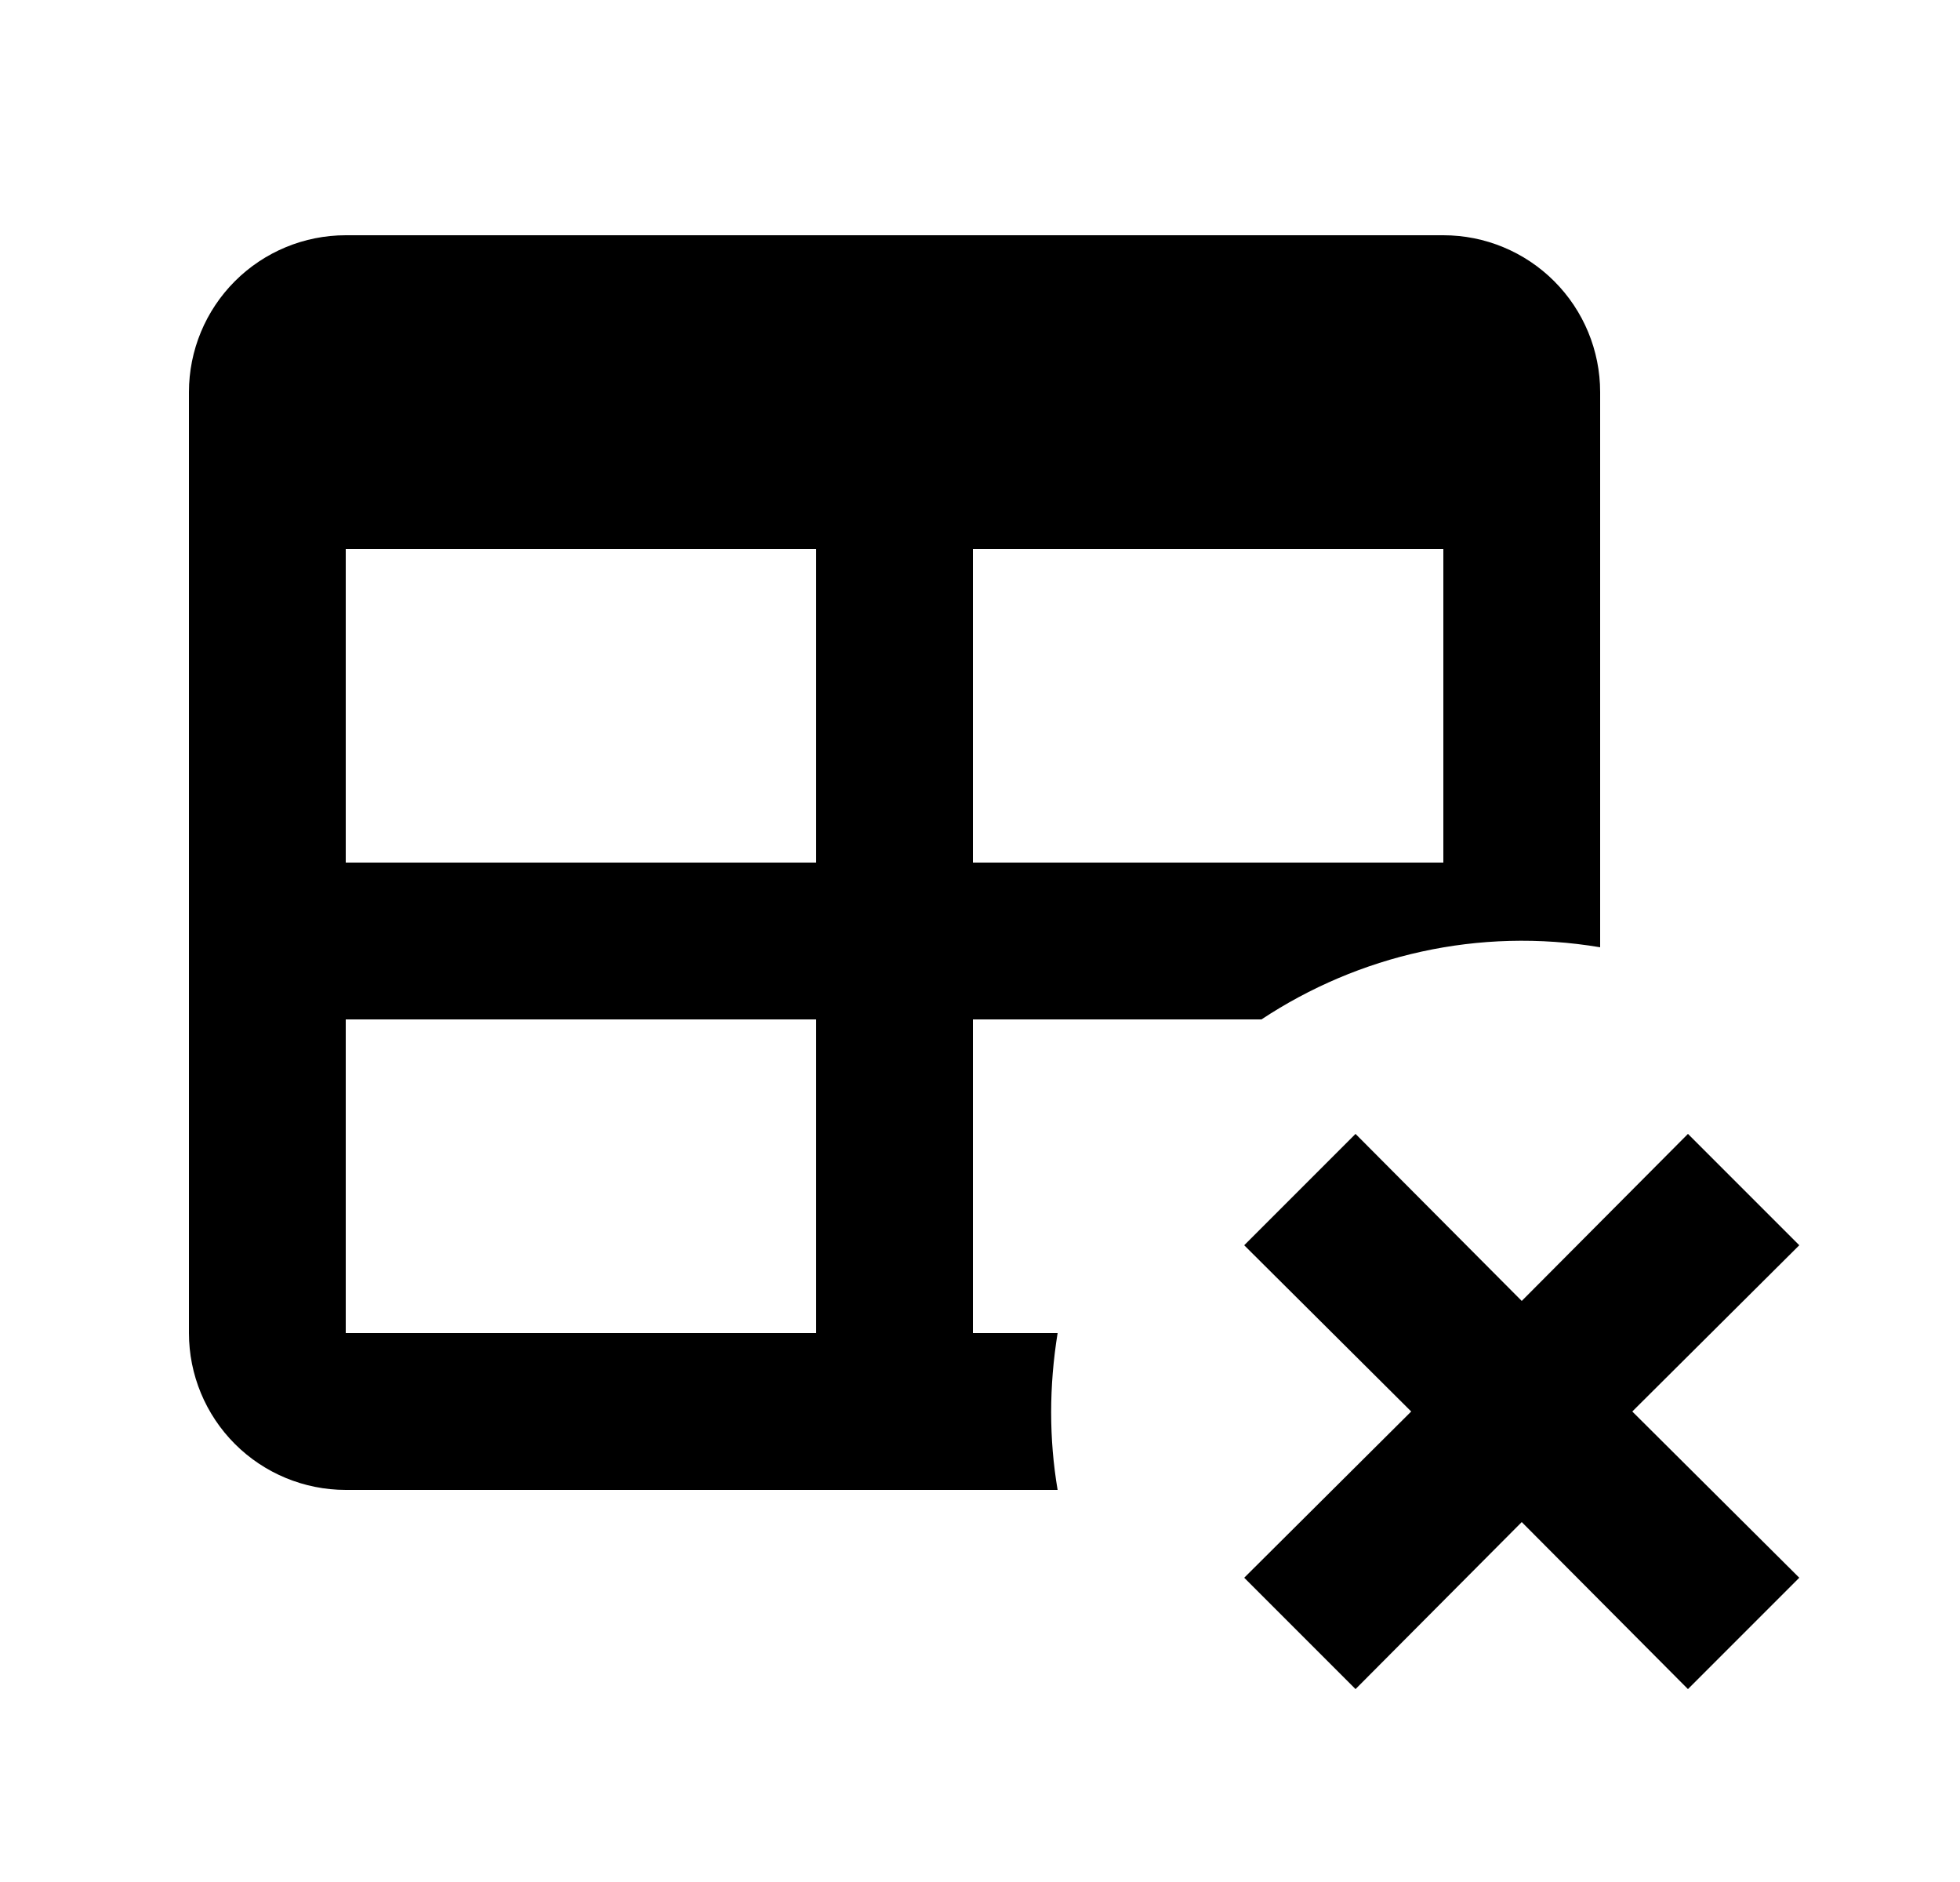 <svg id="1" viewBox="0 0 25 24" xmlns="http://www.w3.org/2000/svg">
<g id="446">
<path id="Vector" d="M15.87 15.88L17.29 14.46L19.41 16.59L21.53 14.46L22.95 15.88L20.82 18L22.95 20.12L21.53 21.54L19.41 19.41L17.29 21.54L15.87 20.12L18 18L15.87 15.88ZM4.41 3H18.41C18.941 3 19.449 3.211 19.824 3.586C20.199 3.961 20.41 4.47 20.41 5V12.08C18.86 11.82 17.33 12.18 16.09 13H12.41V17H13.49C13.38 17.68 13.38 18.35 13.49 19H4.41C3.88 19 3.371 18.789 2.996 18.414C2.621 18.039 2.41 17.53 2.41 17V5C2.41 4.47 2.621 3.961 2.996 3.586C3.371 3.211 3.88 3 4.41 3ZM4.41 7V11H10.41V7H4.41ZM12.41 7V11H18.41V7H12.41ZM4.41 13V17H10.41V13H4.41Z"/>
</g>
</svg>
